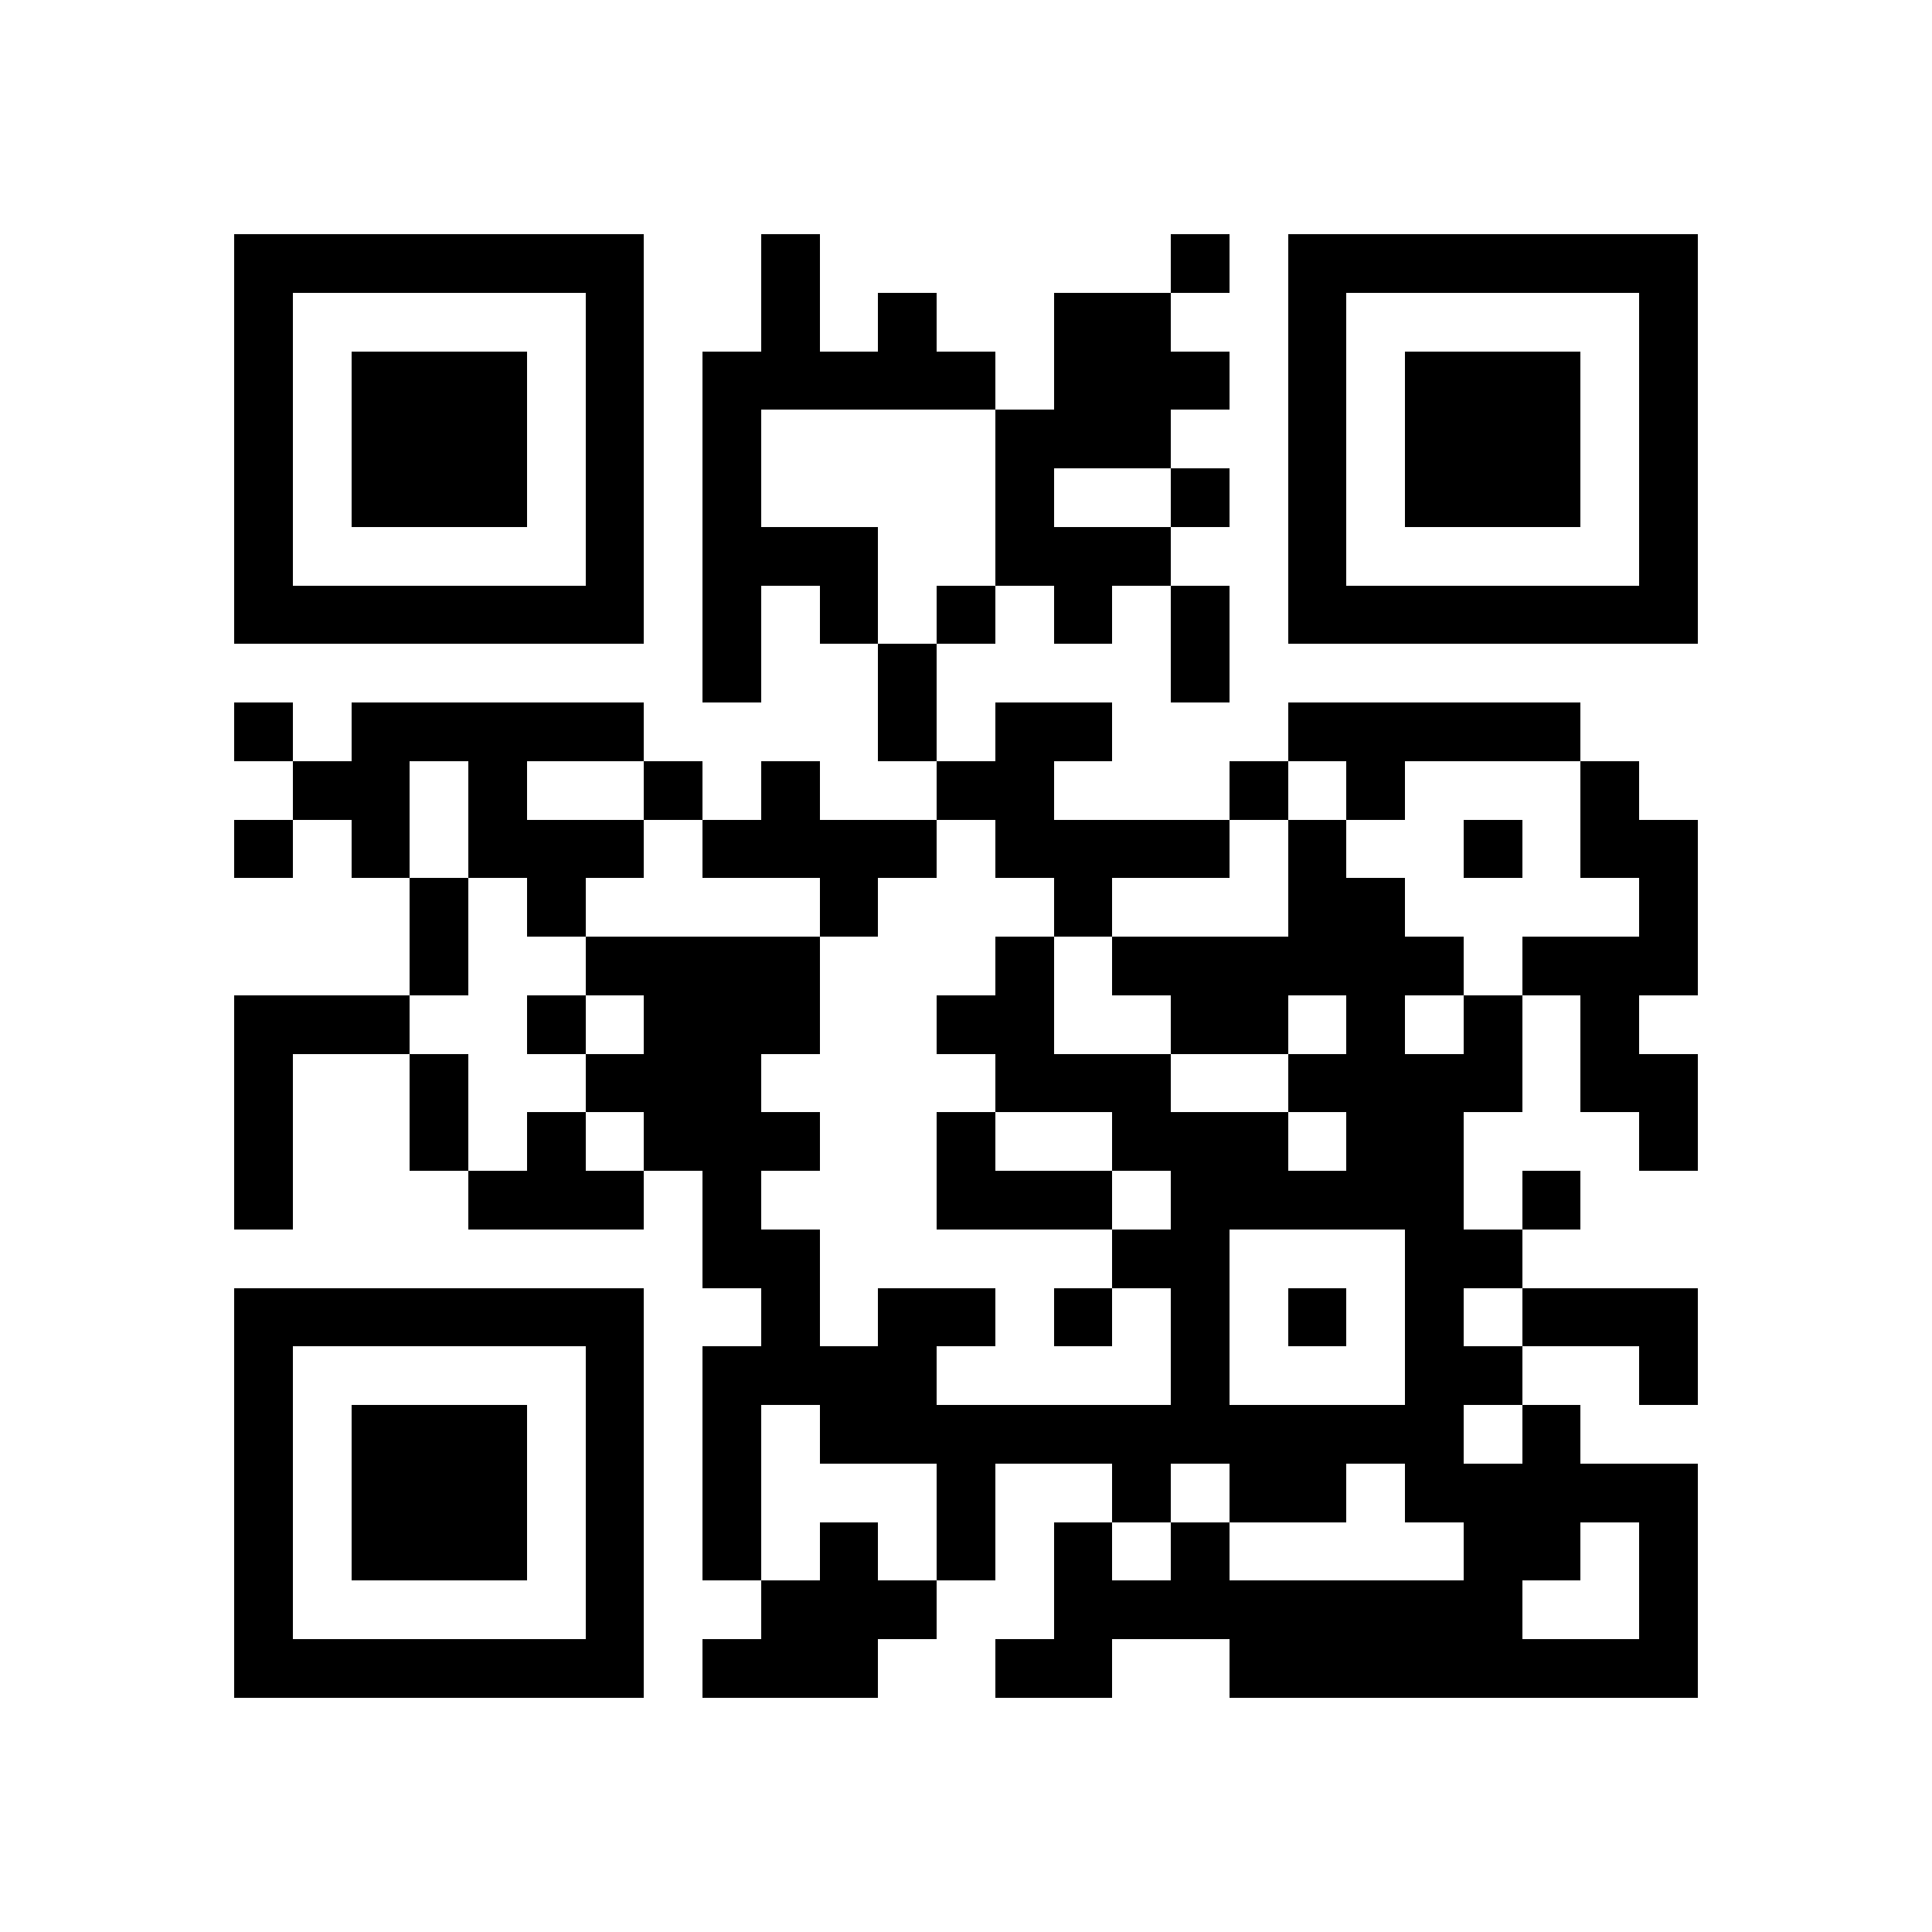 <svg xmlns="http://www.w3.org/2000/svg" viewBox="0 0 33 33" shape-rendering="crispEdges"><path fill="#ffffff" d="M0 0h33v33H0z"/><path stroke="#000000" d="M4 4.5h7m2 0h1m6 0h1m1 0h7M4 5.5h1m5 0h1m2 0h1m1 0h1m2 0h2m2 0h1m5 0h1M4 6.5h1m1 0h3m1 0h1m1 0h5m1 0h3m1 0h1m1 0h3m1 0h1M4 7.5h1m1 0h3m1 0h1m1 0h1m4 0h3m2 0h1m1 0h3m1 0h1M4 8.5h1m1 0h3m1 0h1m1 0h1m4 0h1m2 0h1m1 0h1m1 0h3m1 0h1M4 9.5h1m5 0h1m1 0h3m2 0h3m2 0h1m5 0h1M4 10.5h7m1 0h1m1 0h1m1 0h1m1 0h1m1 0h1m1 0h7M12 11.5h1m2 0h1m4 0h1M4 12.5h1m1 0h5m4 0h1m1 0h2m3 0h5M5 13.5h2m1 0h1m2 0h1m1 0h1m2 0h2m3 0h1m1 0h1m3 0h1M4 14.5h1m1 0h1m1 0h3m1 0h4m1 0h4m1 0h1m2 0h1m1 0h2M7 15.5h1m1 0h1m4 0h1m3 0h1m3 0h2m4 0h1M7 16.5h1m2 0h4m3 0h1m1 0h6m1 0h3M4 17.5h3m2 0h1m1 0h3m2 0h2m2 0h2m1 0h1m1 0h1m1 0h1M4 18.5h1m2 0h1m2 0h3m4 0h3m2 0h4m1 0h2M4 19.5h1m2 0h1m1 0h1m1 0h3m2 0h1m2 0h3m1 0h2m3 0h1M4 20.5h1m3 0h3m1 0h1m3 0h3m1 0h5m1 0h1M12 21.5h2m5 0h2m3 0h2M4 22.5h7m2 0h1m1 0h2m1 0h1m1 0h1m1 0h1m1 0h1m1 0h3M4 23.5h1m5 0h1m1 0h4m4 0h1m3 0h2m2 0h1M4 24.5h1m1 0h3m1 0h1m1 0h1m1 0h11m1 0h1M4 25.5h1m1 0h3m1 0h1m1 0h1m3 0h1m2 0h1m1 0h2m1 0h5M4 26.5h1m1 0h3m1 0h1m1 0h1m1 0h1m1 0h1m1 0h1m1 0h1m4 0h2m1 0h1M4 27.5h1m5 0h1m2 0h3m2 0h8m2 0h1M4 28.5h7m1 0h3m2 0h2m2 0h8"/></svg>
